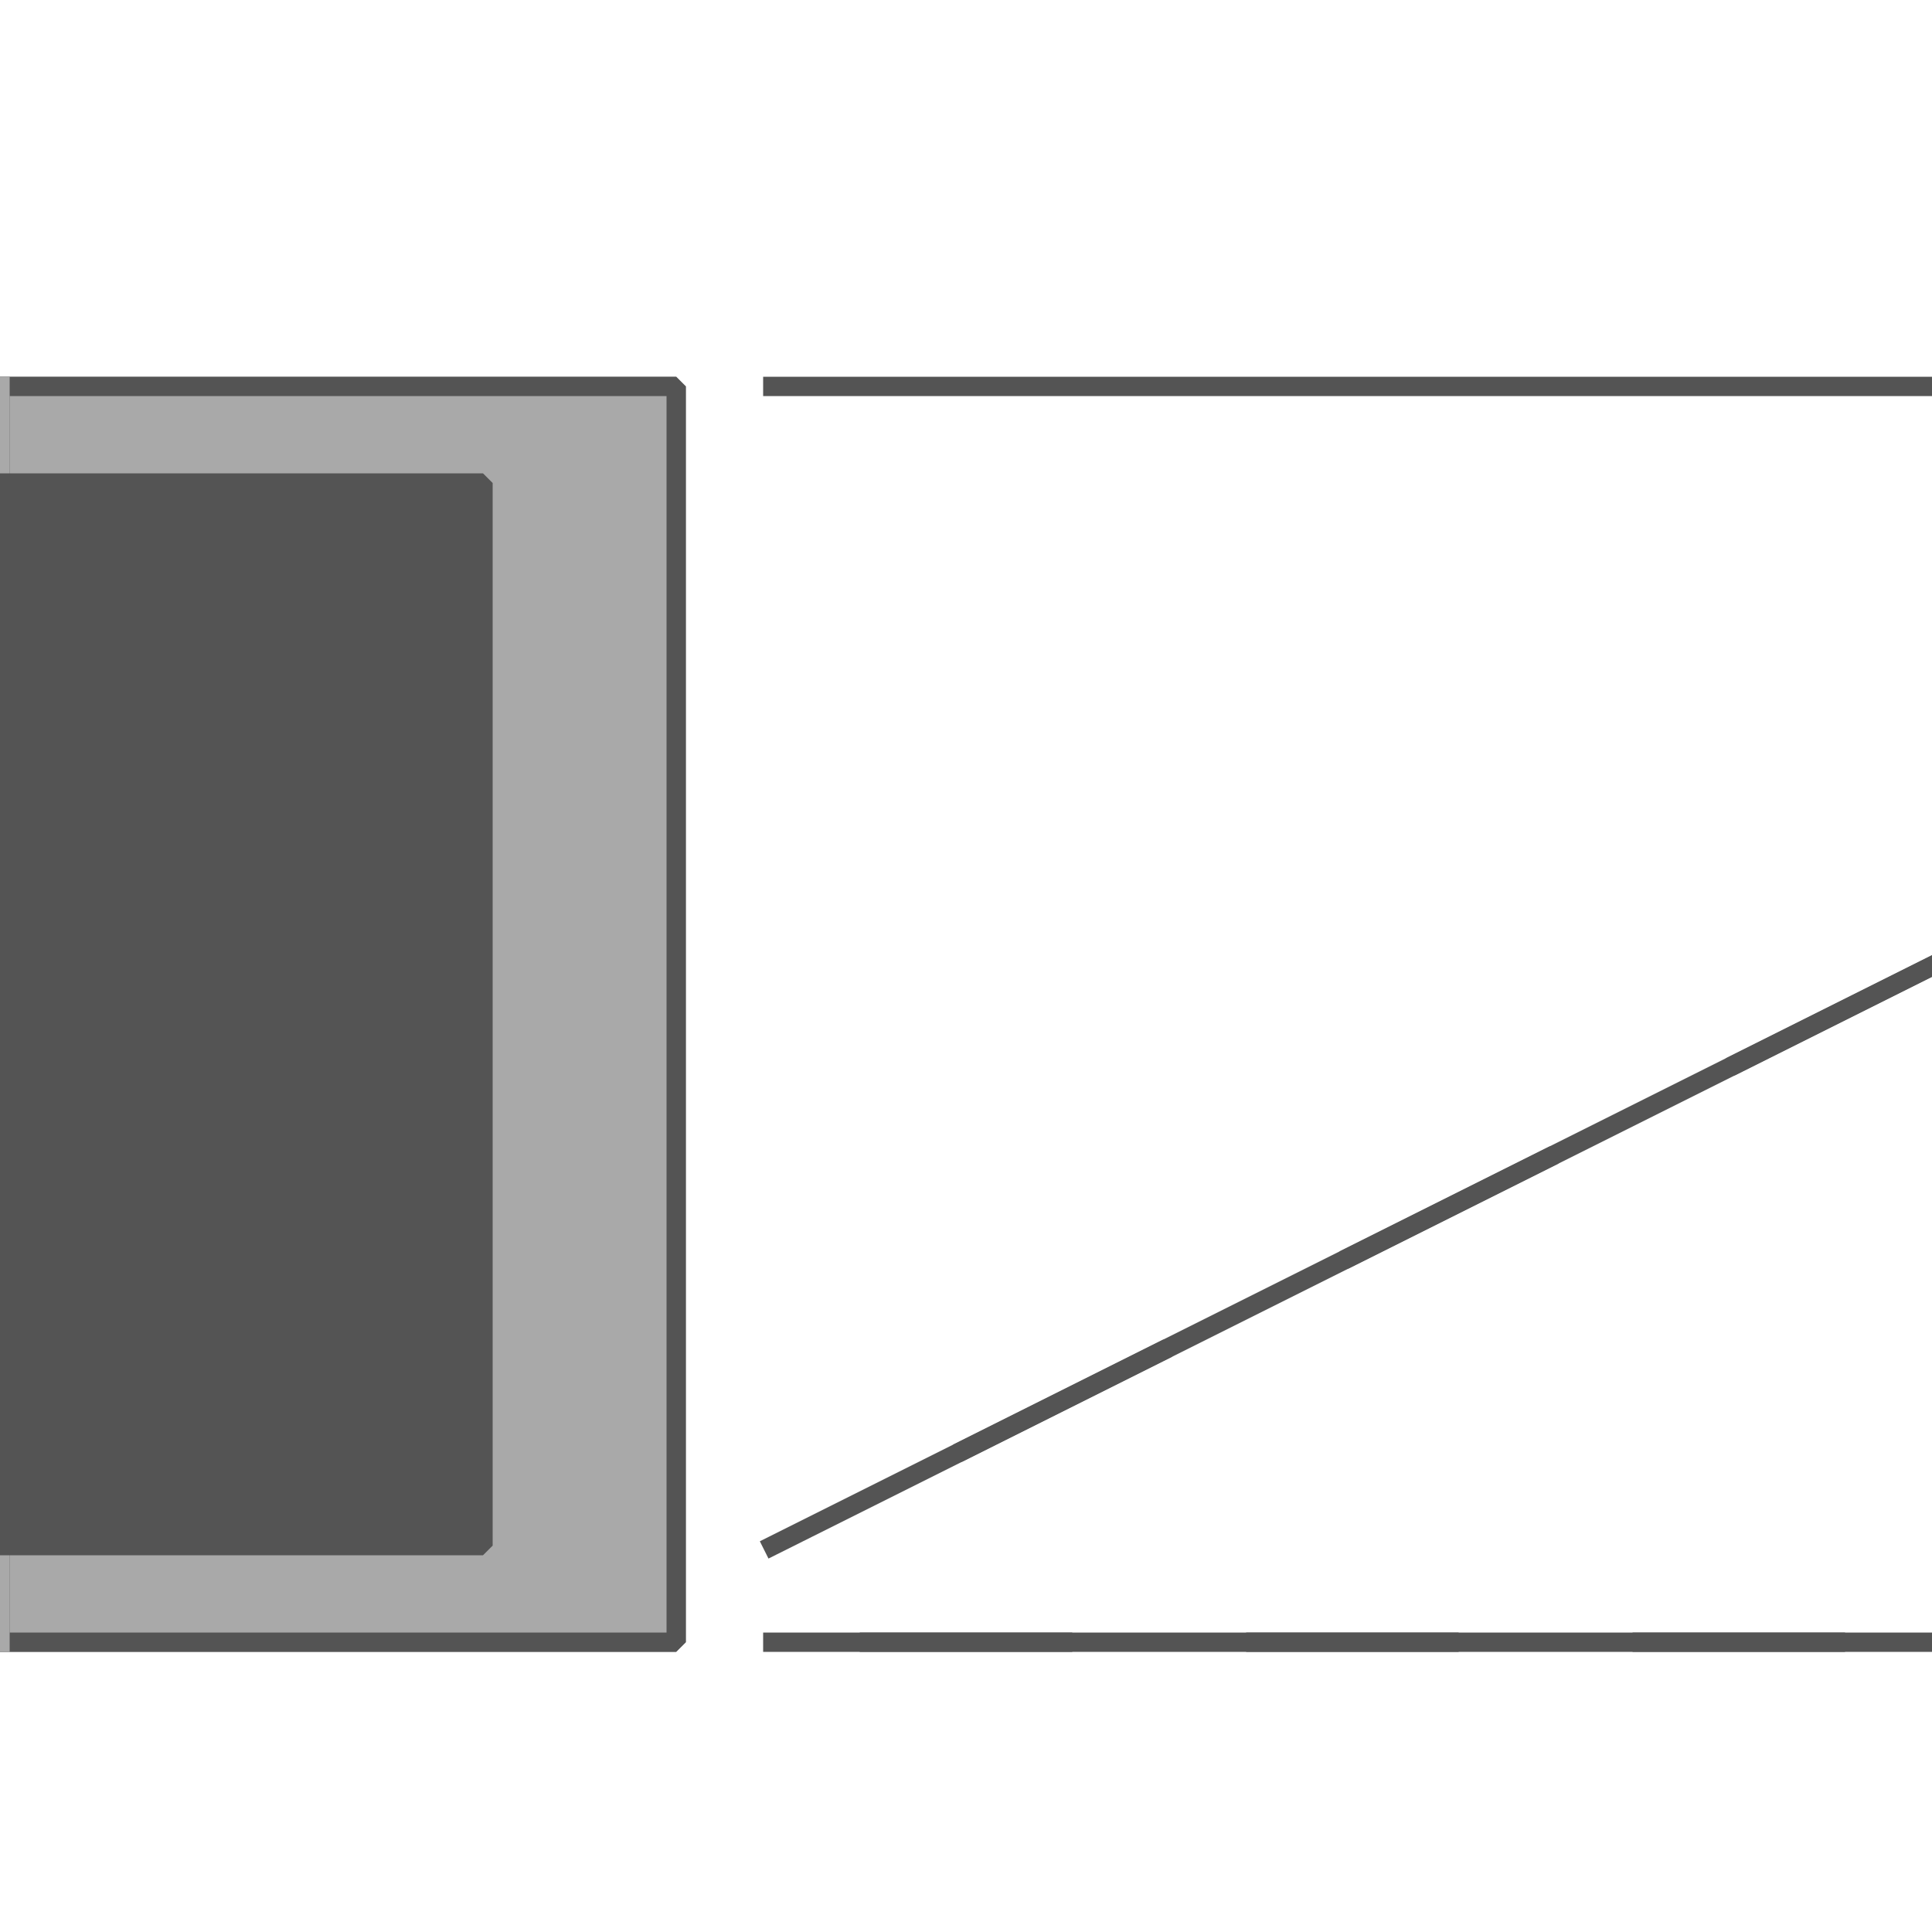 <?xml version="1.0" encoding="UTF-8" standalone="no"?>
<svg width="35.278mm" height="35.278mm"
 viewBox="0 0 100 100"
 xmlns="http://www.w3.org/2000/svg" xmlns:xlink="http://www.w3.org/1999/xlink"  version="1.2" baseProfile="tiny">
<title>IMGUI_Extend.icon</title>
<desc>Generated with Qt</desc>
<defs>
</defs>
<g fill="none" stroke="black" stroke-width="1" fill-rule="evenodd" stroke-linecap="square" stroke-linejoin="bevel" >

<g fill="none" stroke="#000000" stroke-opacity="1" stroke-width="1" stroke-linecap="square" stroke-linejoin="bevel" transform="matrix(1,0,0,1,0,0)"
font-family="MS Shell Dlg 2" font-size="8.25" font-weight="400" font-style="normal" 
>
</g>

<g fill="#a9a9a9" fill-opacity="1" stroke="#a9a9a9" stroke-opacity="1" stroke-width="1" stroke-linecap="square" stroke-linejoin="bevel" transform="matrix(1,0,0,1,0,0)"
font-family="MS Shell Dlg 2" font-size="8.25" font-weight="400" font-style="normal" 
>
<path vector-effect="non-scaling-stroke" fill-rule="evenodd" d="M0,85 L35,85 L35,20 L0,20 L0,85"/>
</g>

<g fill="#545454" fill-opacity="1" stroke="#545454" stroke-opacity="1" stroke-width="1" stroke-linecap="square" stroke-linejoin="bevel" transform="matrix(1,0,0,1,0,0)"
font-family="MS Shell Dlg 2" font-size="8.25" font-weight="400" font-style="normal" 
>
<polyline fill="none" vector-effect="non-scaling-stroke" points="0,85 35,85 35,20 0,20 0,85 " />
</g>

<g fill="#a9a9a9" fill-opacity="1" stroke="#a9a9a9" stroke-opacity="1" stroke-width="1" stroke-linecap="square" stroke-linejoin="bevel" transform="matrix(1,0,0,1,0,0)"
font-family="MS Shell Dlg 2" font-size="8.25" font-weight="400" font-style="normal" 
>
<polyline fill="none" vector-effect="non-scaling-stroke" points="0,85 0,20 " />
</g>

<g fill="#545454" fill-opacity="1" stroke="#545454" stroke-opacity="1" stroke-width="1" stroke-linecap="square" stroke-linejoin="bevel" transform="matrix(1,0,0,1,0,0)"
font-family="MS Shell Dlg 2" font-size="8.25" font-weight="400" font-style="normal" 
>
<path vector-effect="non-scaling-stroke" fill-rule="evenodd" d="M-5,80 L-5,25 L25,25 L25,80 L-5,80"/>
</g>

<g fill="#545454" fill-opacity="1" stroke="#545454" stroke-opacity="1" stroke-width="1" stroke-linecap="square" stroke-linejoin="bevel" transform="matrix(1,0,0,1,0,0)"
font-family="MS Shell Dlg 2" font-size="8.25" font-weight="400" font-style="normal" 
>
<polyline fill="none" vector-effect="non-scaling-stroke" points="55,85 45,85 " />
<polyline fill="none" vector-effect="non-scaling-stroke" points="75,85 65,85 " />
<polyline fill="none" vector-effect="non-scaling-stroke" points="95,85 85,85 " />
<polyline fill="none" vector-effect="non-scaling-stroke" points="60,70 50,75 " />
<polyline fill="none" vector-effect="non-scaling-stroke" points="80,60 70,65 " />
<polyline fill="none" vector-effect="non-scaling-stroke" points="100,50 90,55 " />
<polyline fill="none" vector-effect="non-scaling-stroke" points="110,20 40,20 " />
<polyline fill="none" vector-effect="non-scaling-stroke" points="100,85 40,85 " />
<polyline fill="none" vector-effect="non-scaling-stroke" points="105,47.5 40,80 " />
</g>
</g>
</svg>
